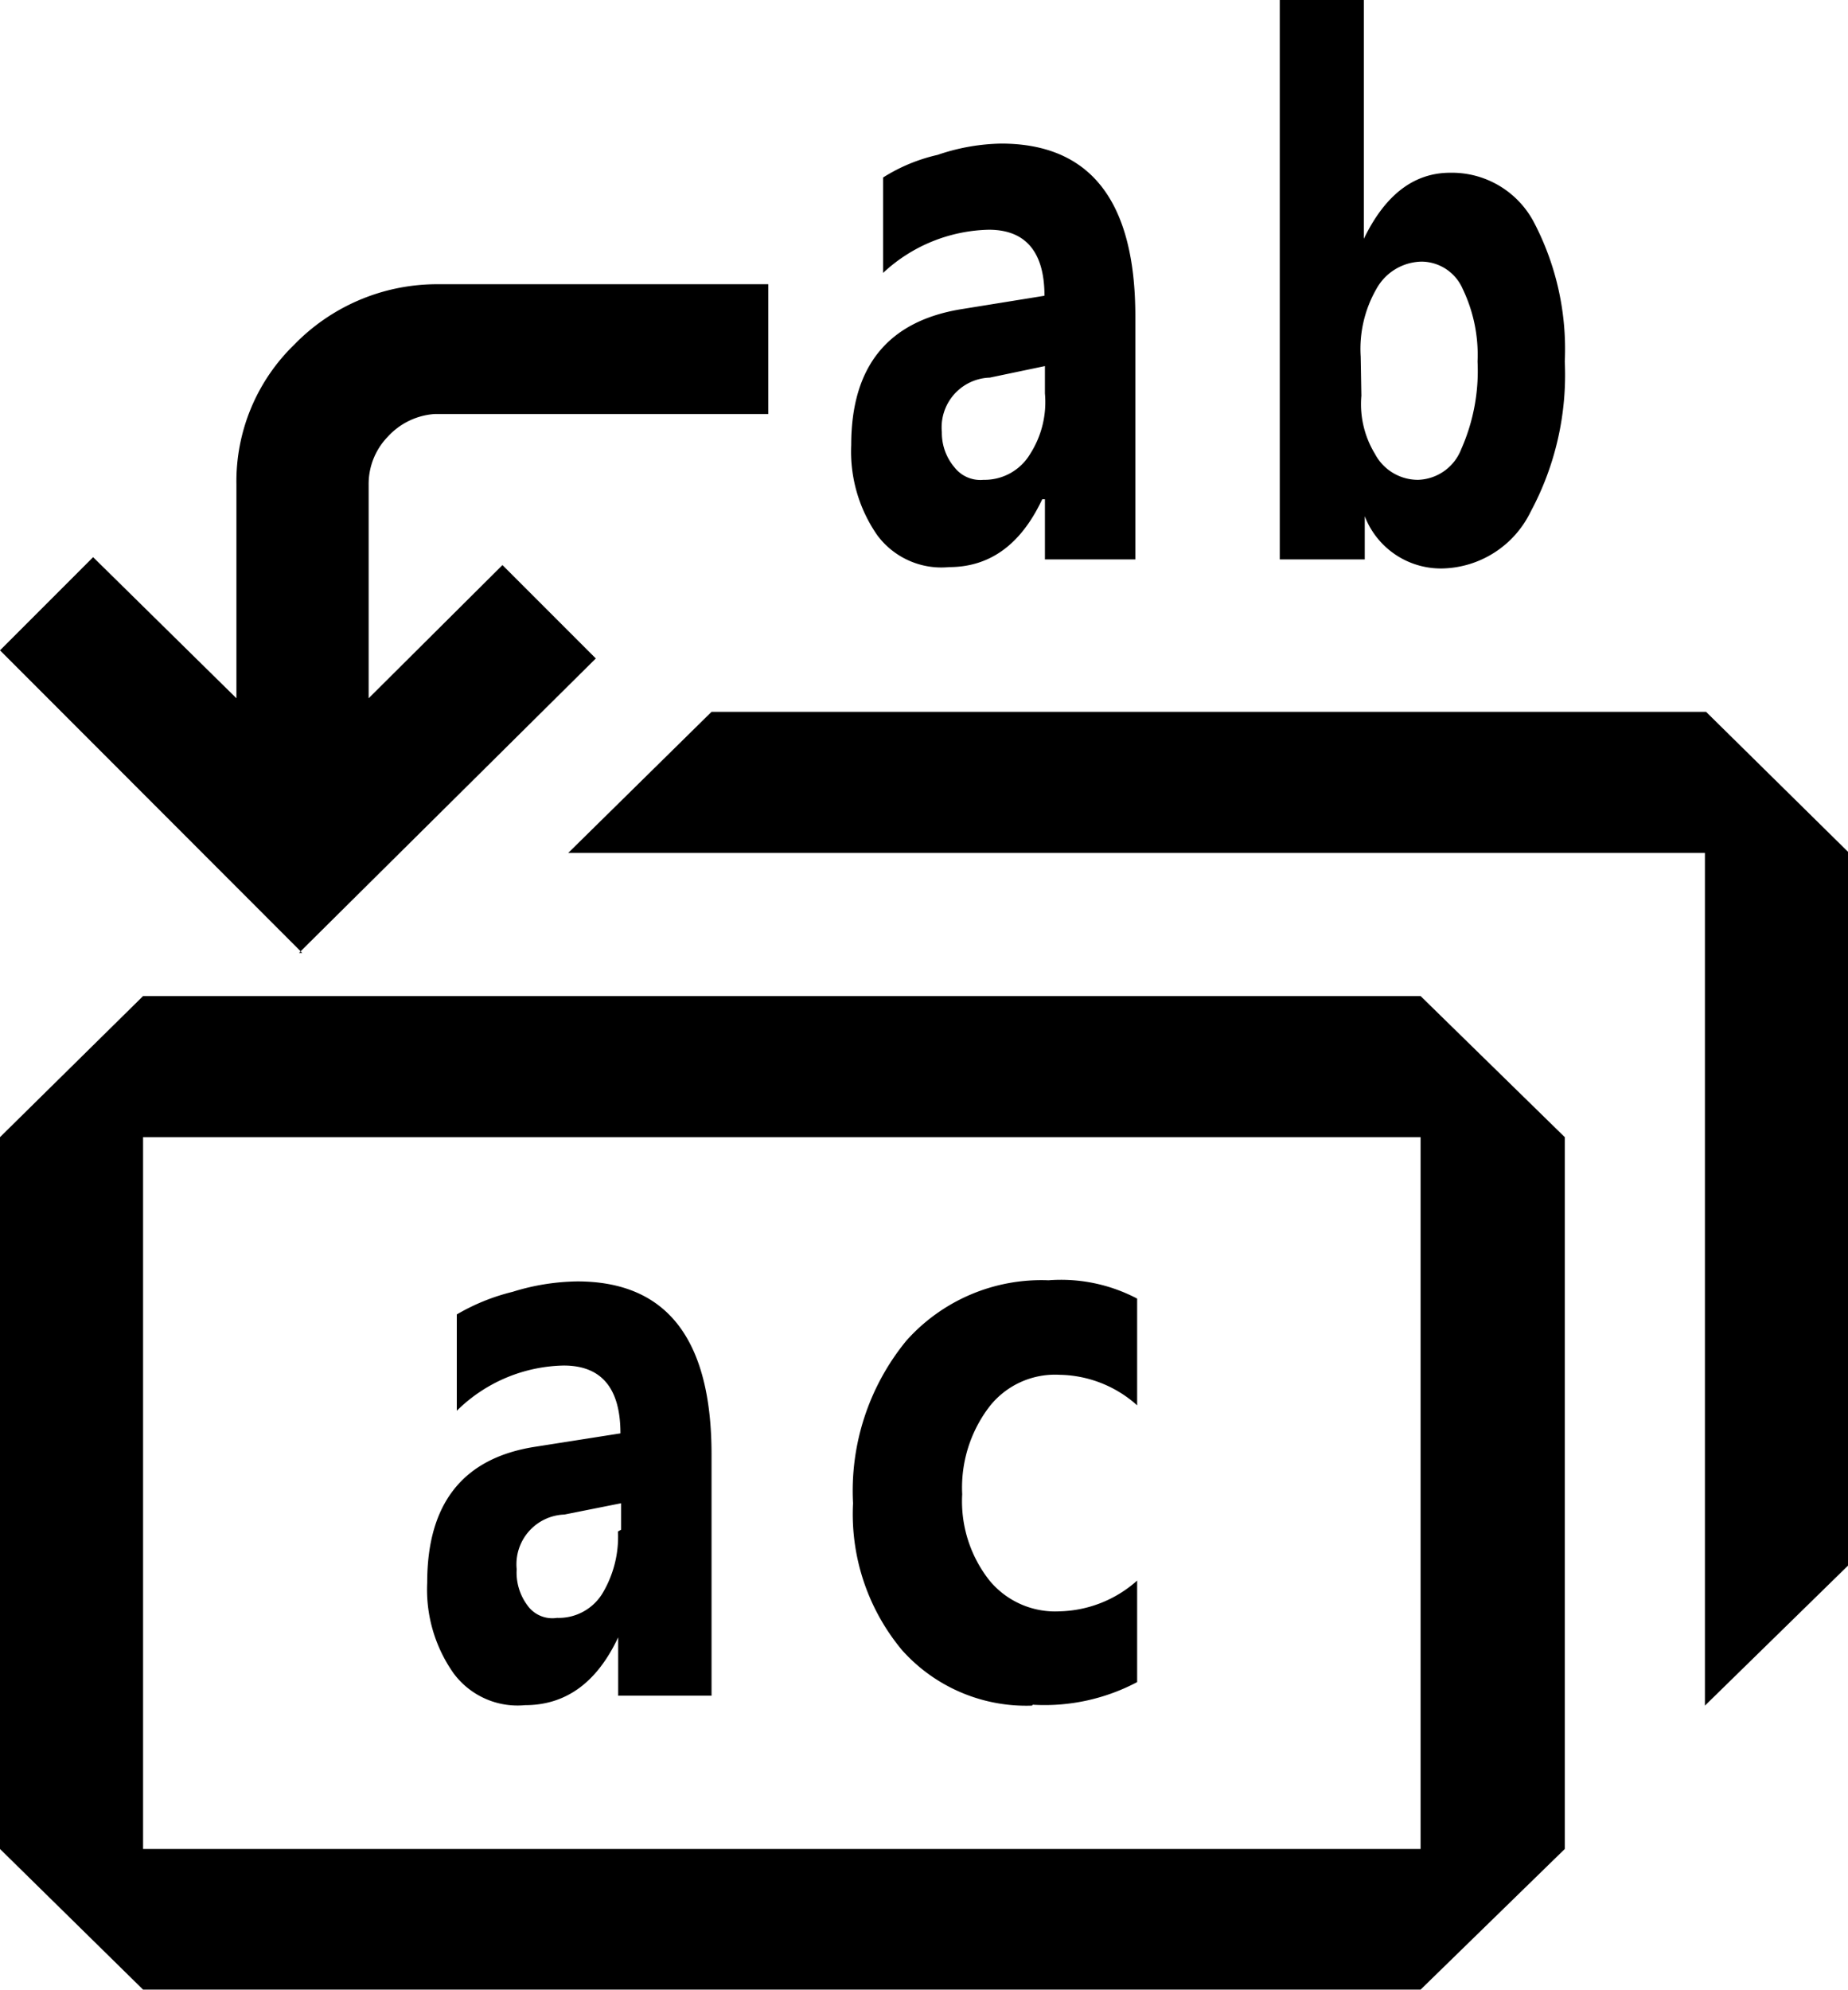 <svg id="replaceall" xmlns="http://www.w3.org/2000/svg" viewBox="0 0 81.76 88">
  <path d="M69.11,16.57c.94-1.94,2.21-2.92,3.82-2.92a4.1,4.1,0,0,1,3.72,2.22A12.09,12.09,0,0,1,78,22a12.78,12.78,0,0,1-1.51,6.64,4.45,4.45,0,0,1-3.92,2.51,3.61,3.61,0,0,1-3.42-2.31h0v1.91H65.39V6h3.72V16.57ZM69,23.51a4.23,4.23,0,0,0,.6,2.57,2.15,2.15,0,0,0,1.91,1.15,2.12,2.12,0,0,0,1.91-1.36A8.53,8.53,0,0,0,74.14,22a6.74,6.74,0,0,0-.66-3.22,2,2,0,0,0-1.81-1.2,2.33,2.33,0,0,0-2,1.2,5.33,5.33,0,0,0-.7,3ZM22.14,48.15,8.77,34.77l4.12-4.12,6.34,6.24V27.43a8.42,8.42,0,0,1,2.56-6.18A8.81,8.81,0,0,1,28,18.58H42.76v5.74H28a3.09,3.09,0,0,0-2.07,1,3,3,0,0,0-.85,2.11v9.46L31,31l4.13,4.13L22,48.15ZM55,30.75h4V20q0-7.63-5.93-7.64a9.13,9.13,0,0,0-2.82.5,7.66,7.66,0,0,0-2.41,1v4.22a7.07,7.07,0,0,1,4.68-1.91c1.64,0,2.46,1,2.46,2.92l-3.72.6q-4.83.81-4.83,6a6.47,6.47,0,0,0,1.16,4,3.53,3.53,0,0,0,3.17,1.4q2.71,0,4.12-3H55Zm0-8.55v1.21a4.25,4.25,0,0,1-.65,2.67,2.35,2.35,0,0,1-2.07,1.15A1.45,1.45,0,0,1,51,26.68a2.35,2.35,0,0,1-.56-1.56,2.2,2.2,0,0,1,2.12-2.41ZM40.25,81H36.12V78.42h0q-1.41,3-4.12,3A3.52,3.52,0,0,1,28.83,80a6.42,6.42,0,0,1-1.16-4q0-5.24,4.73-6l3.82-.6c0-2-.84-3-2.51-3a6.91,6.91,0,0,0-4.73,2V64.14a9.18,9.18,0,0,1,2.47-1,10,10,0,0,1,2.86-.46q5.94,0,5.94,7.65Zm-4-7.34V72.49l-2.51.5a2.2,2.2,0,0,0-2.11,2.42A2.42,2.42,0,0,0,32.1,77a1.35,1.35,0,0,0,1.31.56,2.27,2.27,0,0,0,2-1.06,4.87,4.87,0,0,0,.7-2.76Zm18.21,7.74a8.75,8.75,0,0,0,4.62-1V75.91a5.33,5.33,0,0,1-3.42,1.36,3.77,3.77,0,0,1-3.11-1.36,5.65,5.65,0,0,1-1.21-3.82,5.89,5.89,0,0,1,1.21-3.88,3.69,3.69,0,0,1,3.11-1.4,5.26,5.26,0,0,1,3.42,1.35V63.44a7.23,7.23,0,0,0-3.92-.81,8,8,0,0,0-6.29,2.67,10.47,10.47,0,0,0-2.36,7.19A9.39,9.39,0,0,0,48.69,79,7.37,7.37,0,0,0,54.43,81.44ZM8.77,56.3l6.33-6.24H71.62L78,56.3V87.78L71.62,94H15.1L8.77,87.78Zm6.33,0V87.78H71.62V56.3ZM33.91,43.73l6.34-6.24h44l6.33,6.24V75.2L84.2,81.44V43.73Z" transform="translate(-8.77 -6.01)"/>
</svg>
